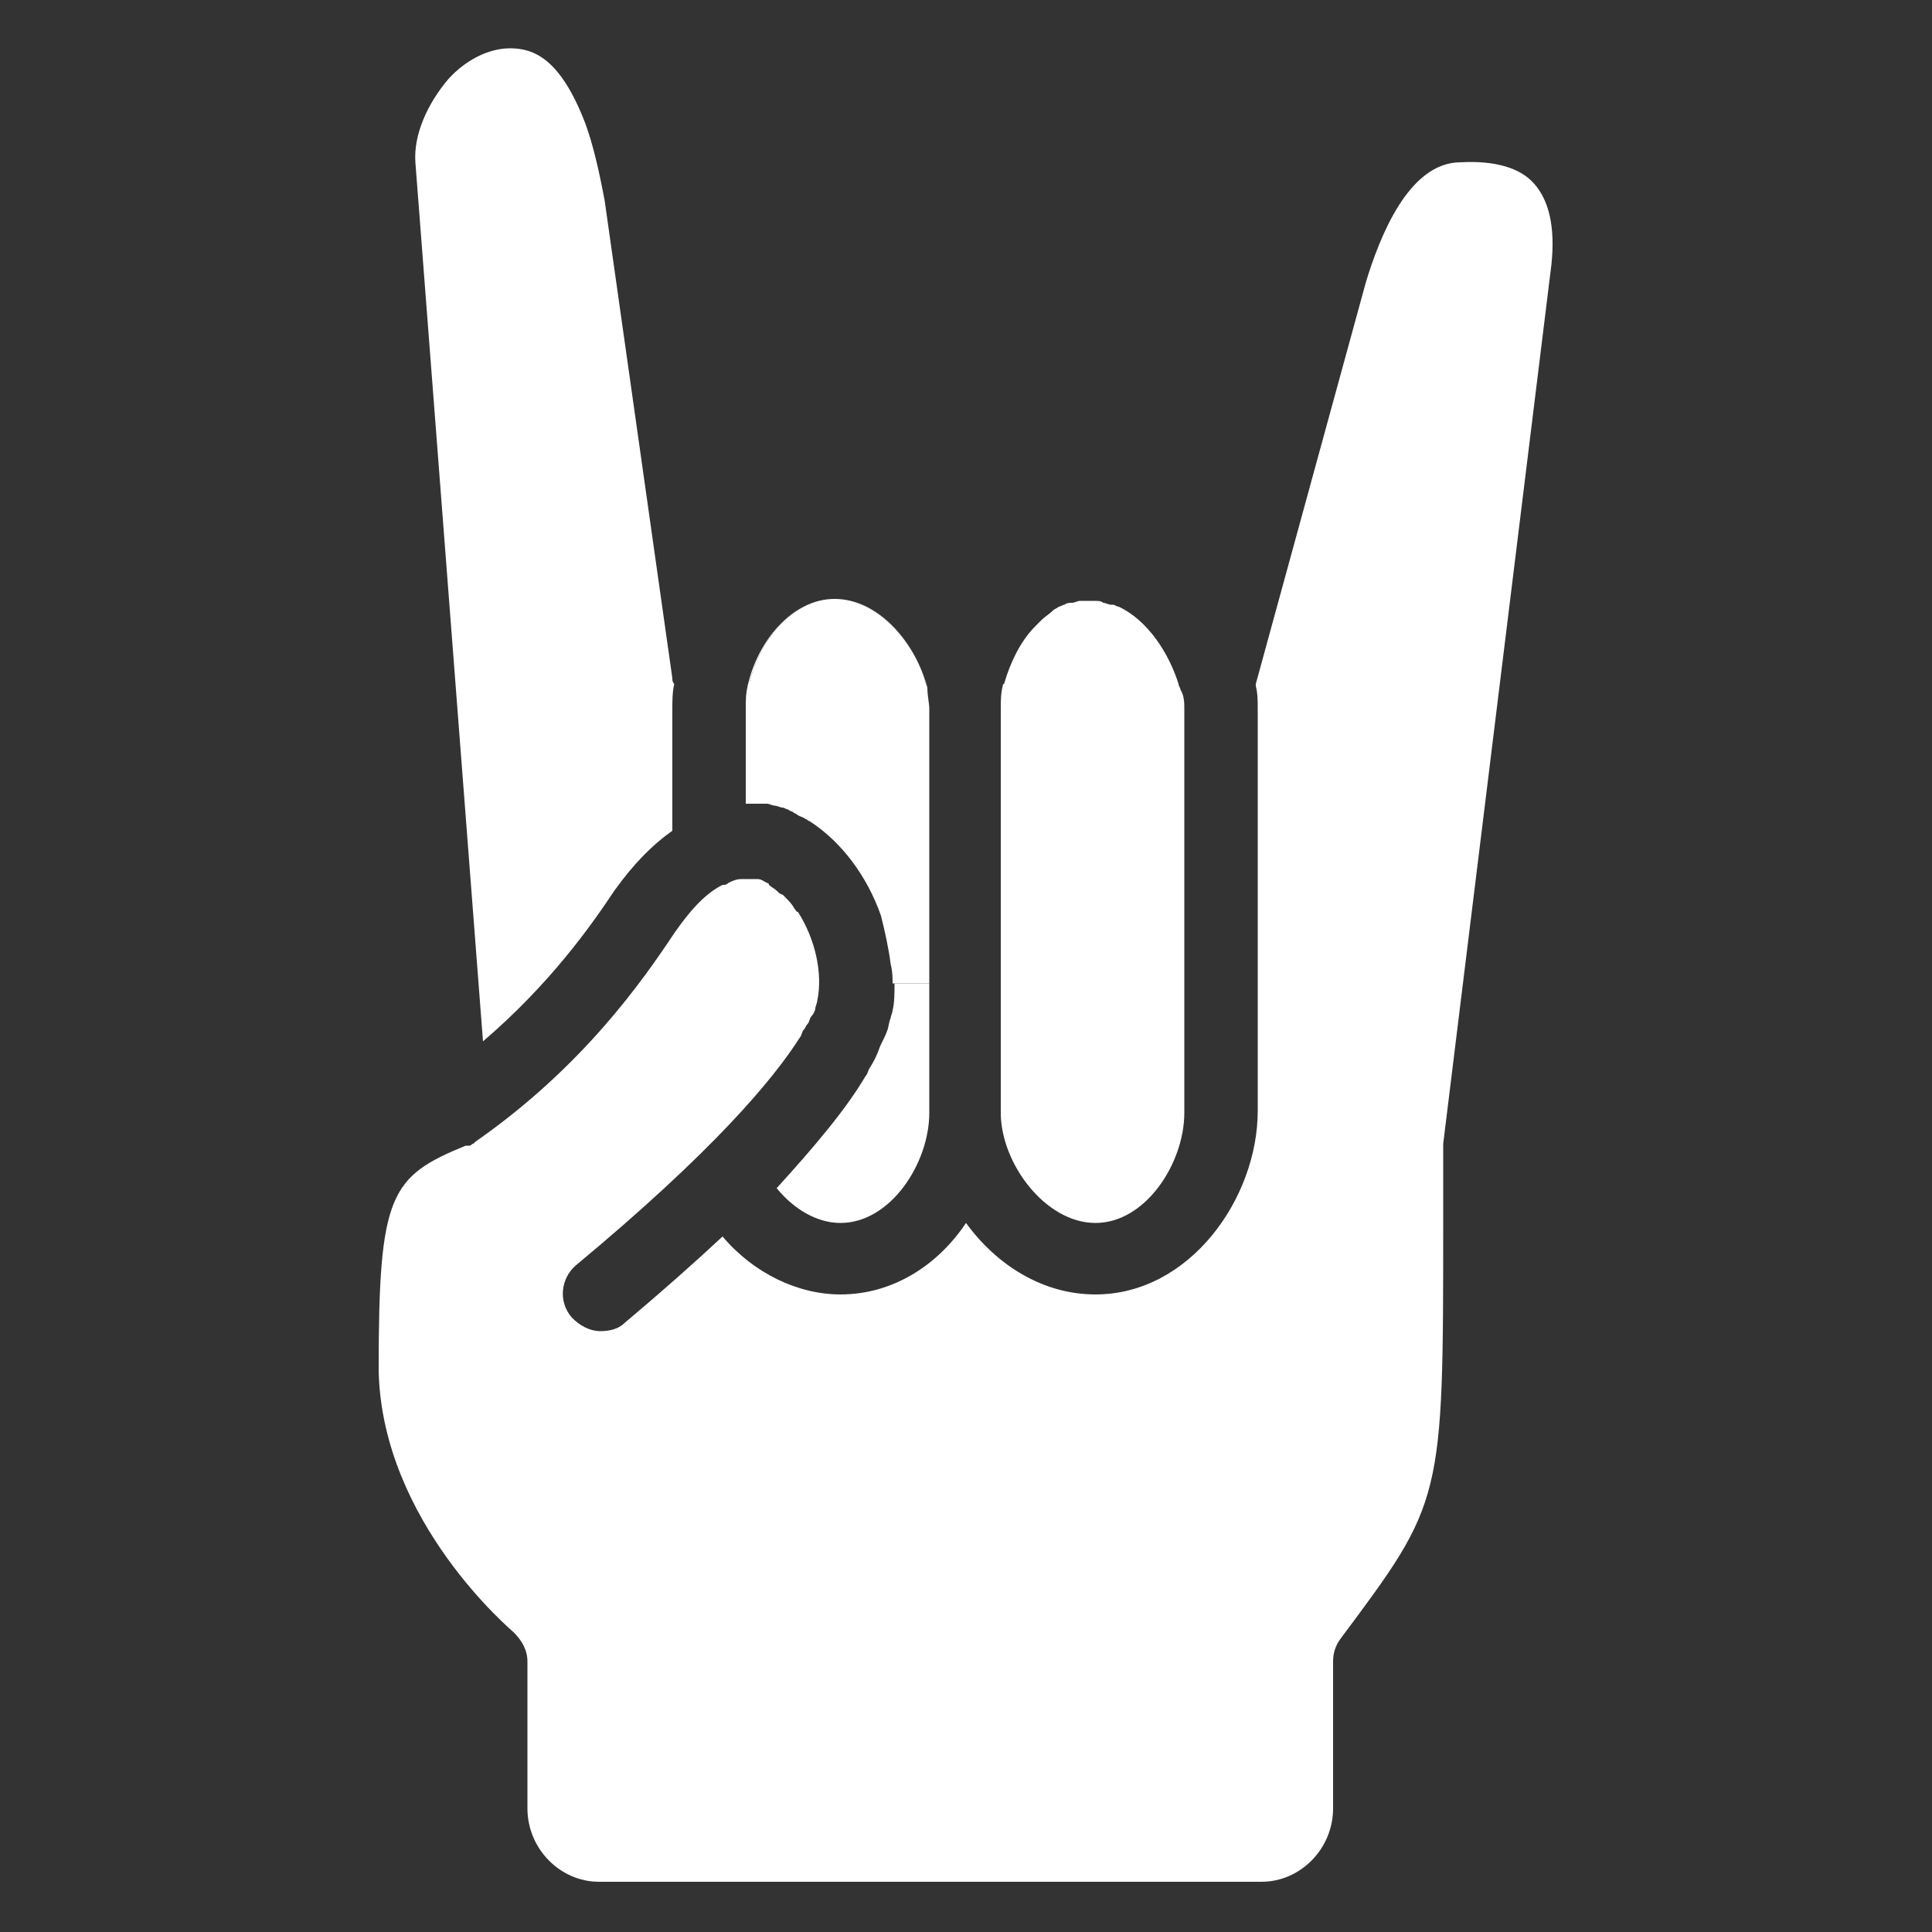 <?xml version="1.0" encoding="utf-8"?>
<!-- Generator: Adobe Illustrator 21.0.0, SVG Export Plug-In . SVG Version: 6.00 Build 0)  -->
<svg version="1.1" id="Layer_1" xmlns="http://www.w3.org/2000/svg" xmlns:xlink="http://www.w3.org/1999/xlink" x="0px" y="0px"
	 viewBox="0 0 100 100" style="enable-background:new 0 0 100 100;" xml:space="preserve">
<rect x="0" y="0" width="100" height="100" fill="#333333" stroke="none"/>
<style type="text/css">
	.st0{fill:#FFFFFF;}
</style>
<g id="XMLID_4_">
	<path class="st0" d="M79.4,9.5c0.8,0.9,1.1,2.3,0.9,4.2l-5.6,45.5c0,0.1,0,0.2,0,0.2c0,1.4,0,2.6,0,3.8c0,14.5,0,14.5-5.3,21.6
		C69.1,85.2,69,85.6,69,86v7.6c0,2.1-1.7,3.8-3.7,3.8H31c-2,0-3.7-1.7-3.7-3.8V86c0-0.6-0.3-1.1-0.7-1.5c-0.1-0.1-6.8-5.7-7-13.5
		c0-0.1,0-0.1,0-0.2c0-9,0.6-9.9,4.5-11.5c0,0,0,0,0.1,0c0,0,0,0,0.1,0c0.1,0,0.1-0.1,0.2-0.1c0,0,0.1-0.1,0.1-0.1
		c5.6-3.9,8.7-8.4,10.3-10.8c0.7-1,1.5-2,2.5-2.5c0,0,0.1,0,0.1,0c0,0,0.1,0,0.2-0.1c0.2-0.1,0.4-0.2,0.7-0.2c0.1,0,0.2,0,0.2,0
		c0,0,0,0,0,0c0.1,0,0.1,0,0.2,0c0.1,0,0.1,0,0.2,0c0.1,0,0.1,0,0.2,0c0.2,0,0.3,0.1,0.5,0.2c0,0,0.1,0,0.1,0.1
		c0.1,0.1,0.3,0.2,0.4,0.3c0.1,0.1,0.2,0.2,0.3,0.2c0.1,0.1,0.1,0.1,0.2,0.2c0.1,0.1,0.3,0.3,0.4,0.5c0.1,0.1,0.1,0.2,0.2,0.2
		c0.9,1.4,1.3,3.2,1,4.6c0,0.1-0.1,0.3-0.1,0.4c0,0.1-0.1,0.3-0.2,0.4c-0.1,0.1-0.1,0.3-0.2,0.4c-0.1,0.1-0.1,0.2-0.2,0.3
		c-0.1,0.1-0.1,0.3-0.2,0.4c-1.4,2.2-4.5,5.9-11.6,11.8c-0.8,0.7-0.9,1.9-0.2,2.7c0.4,0.4,0.9,0.7,1.5,0.7c0.4,0,0.9-0.1,1.2-0.4
		c1.9-1.6,3.6-3.1,5.1-4.5c1.6,1.9,3.9,3,6.1,3c2.8,0,5.1-1.6,6.5-3.7c1.6,2.2,4,3.7,6.7,3.7c4.9,0,8.4-5,8.4-9.5V36.7c0,0,0,0,0,0
		c0-0.4,0-0.8-0.1-1.2c0,0,0-0.1,0-0.1l5.7-20.8c0.7-2.3,2.2-6.2,4.9-6.2C77.4,8.3,78.7,8.7,79.4,9.5z"/>
	<path class="st0" d="M48.1,50.9v6.7c0,2.6-2,5.7-4.6,5.7c-1.2,0-2.4-0.7-3.3-1.8c2-2.2,3.6-4.1,4.6-5.8c0.1-0.1,0.1-0.2,0.2-0.4
		c0.2-0.3,0.4-0.7,0.5-1c0.1-0.3,0.3-0.6,0.4-0.9c0.1-0.2,0.1-0.5,0.2-0.7c0-0.1,0.1-0.3,0.1-0.4c0.1-0.4,0.1-0.9,0.1-1.4H48.1z"/>
	<path class="st0" d="M48.1,36.7v14.2h-1.9c0-0.3,0-0.6-0.1-1c-0.1-0.8-0.3-1.7-0.5-2.5c-0.7-2-2-3.8-3.7-4.9
		c-0.1,0-0.1-0.1-0.2-0.1c-0.1-0.1-0.2-0.1-0.4-0.2c-0.1-0.1-0.2-0.1-0.3-0.2c-0.1,0-0.2-0.1-0.2-0.1c-0.1,0-0.2-0.1-0.3-0.1
		c-0.1,0-0.3-0.1-0.4-0.1c-0.1,0-0.3-0.1-0.4-0.1c-0.1,0-0.2,0-0.4,0c-0.1,0-0.1,0-0.2,0c-0.1,0-0.3,0-0.4,0c0,0-0.1,0-0.1,0v-4.9
		c0-0.4,0-0.8,0.1-1.2c0-0.1,0.1-0.1,0.1-0.2c0.5-2.1,2.2-4.3,4.4-4.3c2.2,0,4.1,2.2,4.7,4.3c0,0.1,0.1,0.2,0.1,0.3c0,0,0,0,0,0
		C48,36,48.1,36.4,48.1,36.7C48.1,36.7,48.1,36.7,48.1,36.7z"/>
	<path class="st0" d="M61.3,36.7v20.9c0,2.6-2,5.7-4.6,5.7c-2.6,0-4.9-3.1-4.9-5.7V36.7v0c0-0.4,0-0.8,0.1-1.2
		c0-0.1,0.1-0.1,0.1-0.2c0.3-1,0.8-2.1,1.6-2.9c0.1-0.1,0.2-0.2,0.3-0.3c0.2-0.2,0.4-0.3,0.6-0.5c0,0,0,0,0,0
		c0.1-0.1,0.2-0.1,0.3-0.2c0.1,0,0.2-0.1,0.3-0.1c0.1-0.1,0.3-0.1,0.4-0.1c0.1,0,0.3-0.1,0.4-0.1c0.1,0,0.3,0,0.4,0
		c0.1,0,0.3,0,0.4,0c0.1,0,0.3,0,0.4,0.1c0.1,0,0.3,0.1,0.4,0.1c0,0,0.1,0,0.1,0c0.1,0,0.2,0.1,0.3,0.1c1.5,0.7,2.6,2.4,3.1,4
		c0,0.1,0.1,0.2,0.1,0.3c0,0,0,0,0,0C61.3,36,61.3,36.4,61.3,36.7z"/>
	<path class="st0" d="M48,35.6c0-0.1-0.1-0.2-0.1-0.3c-0.6-2.1-2.5-4.3-4.7-4.3c-2.2,0-3.9,2.2-4.4,4.3c0,0.1,0,0.1-0.1,0.2
		c0.5-2.3,2.3-4.5,4.5-4.5C45.5,31,47.4,33.3,48,35.6z"/>
	<path class="st0" d="M34.8,35.1c0,0.1,0,0.2,0.1,0.3c-0.1,0.4-0.1,0.9-0.1,1.3V43c-1,0.7-2,1.7-3,3.1c-1.2,1.8-3.3,4.8-6.8,7.8
		L21.5,8.4c-0.1-1.4,0.6-3,1.7-4.3c0.9-1,2.1-1.6,3.2-1.6c1.2,0,2.6,0.5,3.9,3.9c0.4,1.1,0.7,2.4,1,4L34.8,35.1z"/>
</g>
</svg>
